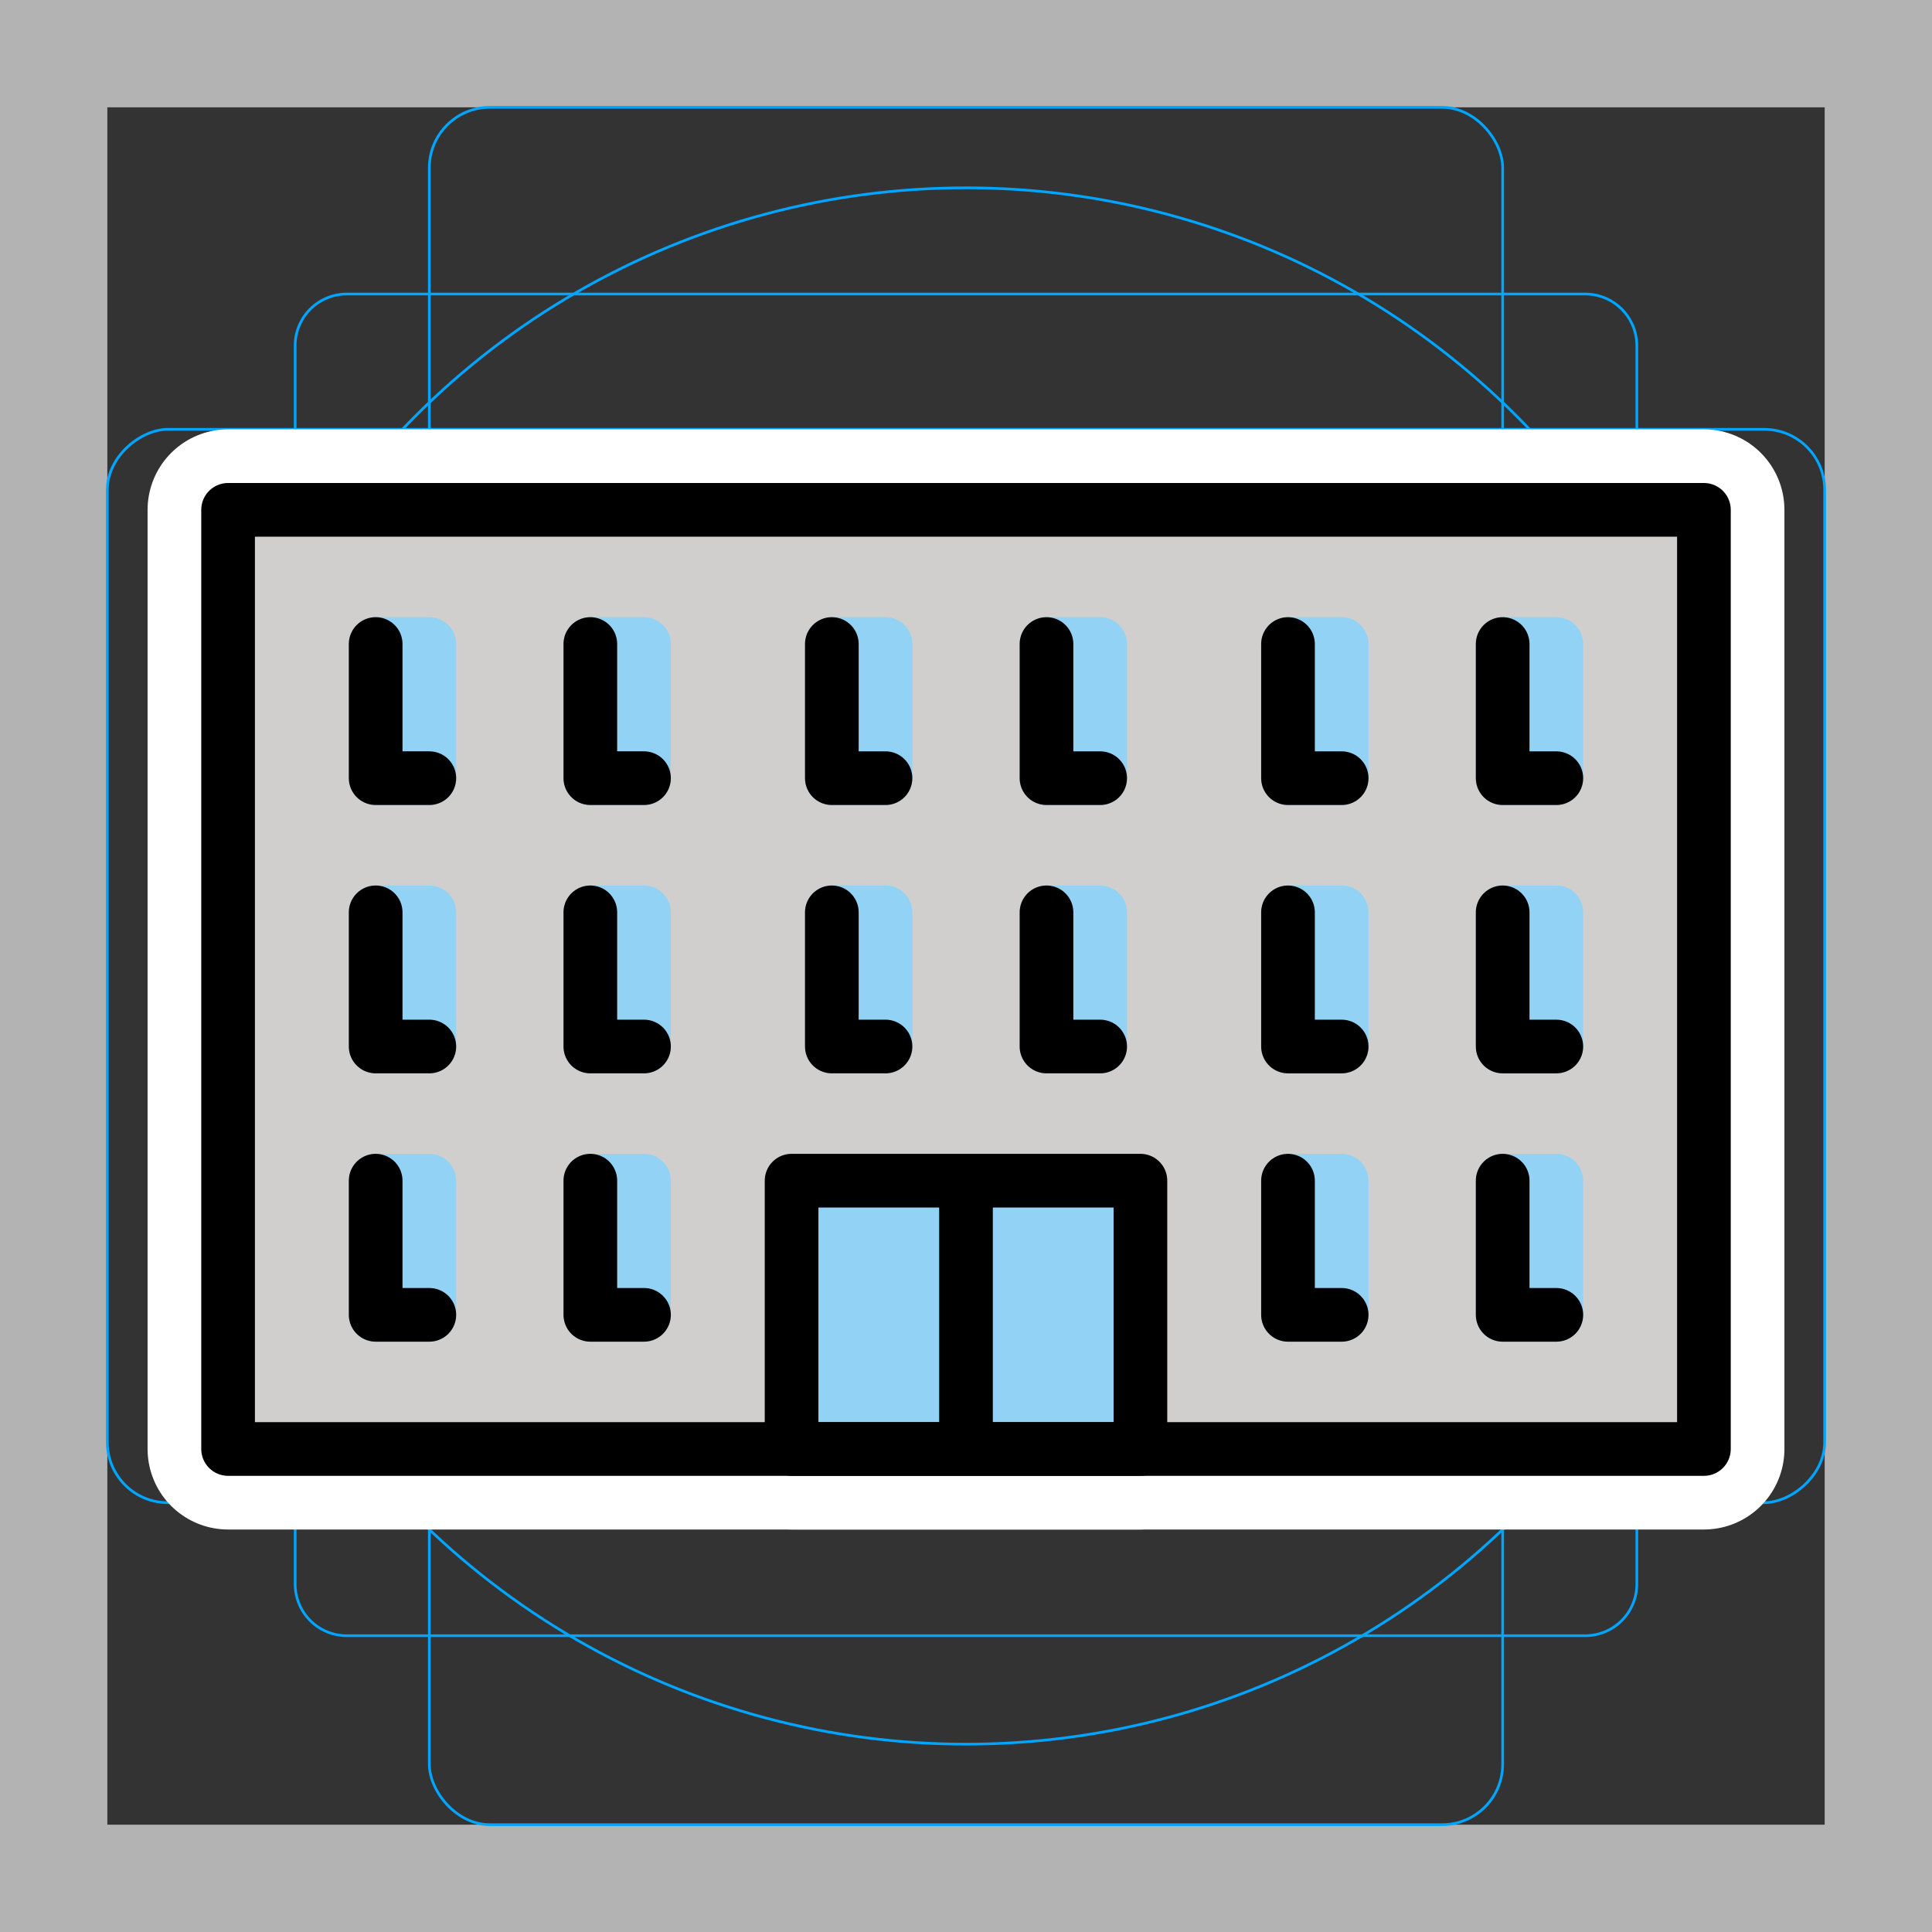 <svg viewBox="0 0 72 72" xmlns="http://www.w3.org/2000/svg"><rect x="0" y="0" width="72" height="72" fill="#333333" stroke="none"/><path fill="#b3b3b3" d="M68 4v64H4V4h64m4-4H0v72h72V0z"/><path fill="none" stroke="#00a5ff" stroke-miterlimit="10" stroke-width=".1" d="M12.923 10.958h46.154A1.923 1.923 0 0161 12.881v46.154a1.923 1.923 0 01-1.923 1.923H12.923A1.923 1.923 0 0111 59.035V12.881a1.923 1.923 0 011.923-1.923z"/><rect x="16" y="4" rx="2.254" width="40" height="64" fill="none" stroke="#00a5ff" stroke-miterlimit="10" stroke-width=".1"/><rect x="16" y="4" rx="2.254" width="40" height="64" transform="rotate(90 36 36)" fill="none" stroke="#00a5ff" stroke-miterlimit="10" stroke-width=".1"/><circle cx="36" cy="36" r="29" fill="none" stroke="#00a5ff" stroke-miterlimit="10" stroke-width=".1"/><g stroke-linecap="round" stroke-miterlimit="10" stroke-width="6" stroke="#fff" fill="none" stroke-linejoin="round"><path d="M8.5 19h55v35h-55z"/><path d="M29.5 44h13v10h-13zM36 54V44M16 29h-2v-5m10 25h-2v-5m-6 5h-2v-5m10-5h-2v-5m-6 5h-2v-5m10-5h-2v-5m19 15h-2v-5m-6 5h-2v-5m10-5h-2v-5m-6 5h-2v-5m27 25h-2v-5m-6 5h-2v-5m10-5h-2v-5m-6 5h-2v-5m10-5h-2v-5m-6 5h-2v-5"/></g><path fill="#D0CFCE" d="M8.5 19h55v35h-55z"/><path fill="#92D3F5" d="M29.5 44h13v10h-13z"/><path fill="none" stroke="#92D3F5" stroke-linecap="round" stroke-linejoin="round" stroke-miterlimit="10" stroke-width="2" d="M22 44h2v5h-2zm-8 0h2v5h-2zm8-10h2v5h-2zm-8 0h2v5h-2zm8-10h2v5h-2zm-8 0h2v5h-2zm25 10h2v5h-2zm-8 0h2v5h-2zm8-10h2v5h-2zm-8 0h2v5h-2zm25 20h2v5h-2zm-8 0h2v5h-2zm8-10h2v5h-2zm-8 0h2v5h-2zm8-10h2v5h-2zm-8 0h2v5h-2z"/><g fill="none" stroke="#000" stroke-linecap="round" stroke-linejoin="round" stroke-miterlimit="10" stroke-width="2"><path d="M8.5 19h55v35h-55z"/><path d="M29.5 44h13v10h-13zM36 54V44M16 29h-2v-5m10 25h-2v-5m-6 5h-2v-5m10-5h-2v-5m-6 5h-2v-5m10-5h-2v-5m19 15h-2v-5m-6 5h-2v-5m10-5h-2v-5m-6 5h-2v-5m27 25h-2v-5m-6 5h-2v-5m10-5h-2v-5m-6 5h-2v-5m10-5h-2v-5m-6 5h-2v-5"/></g></svg>